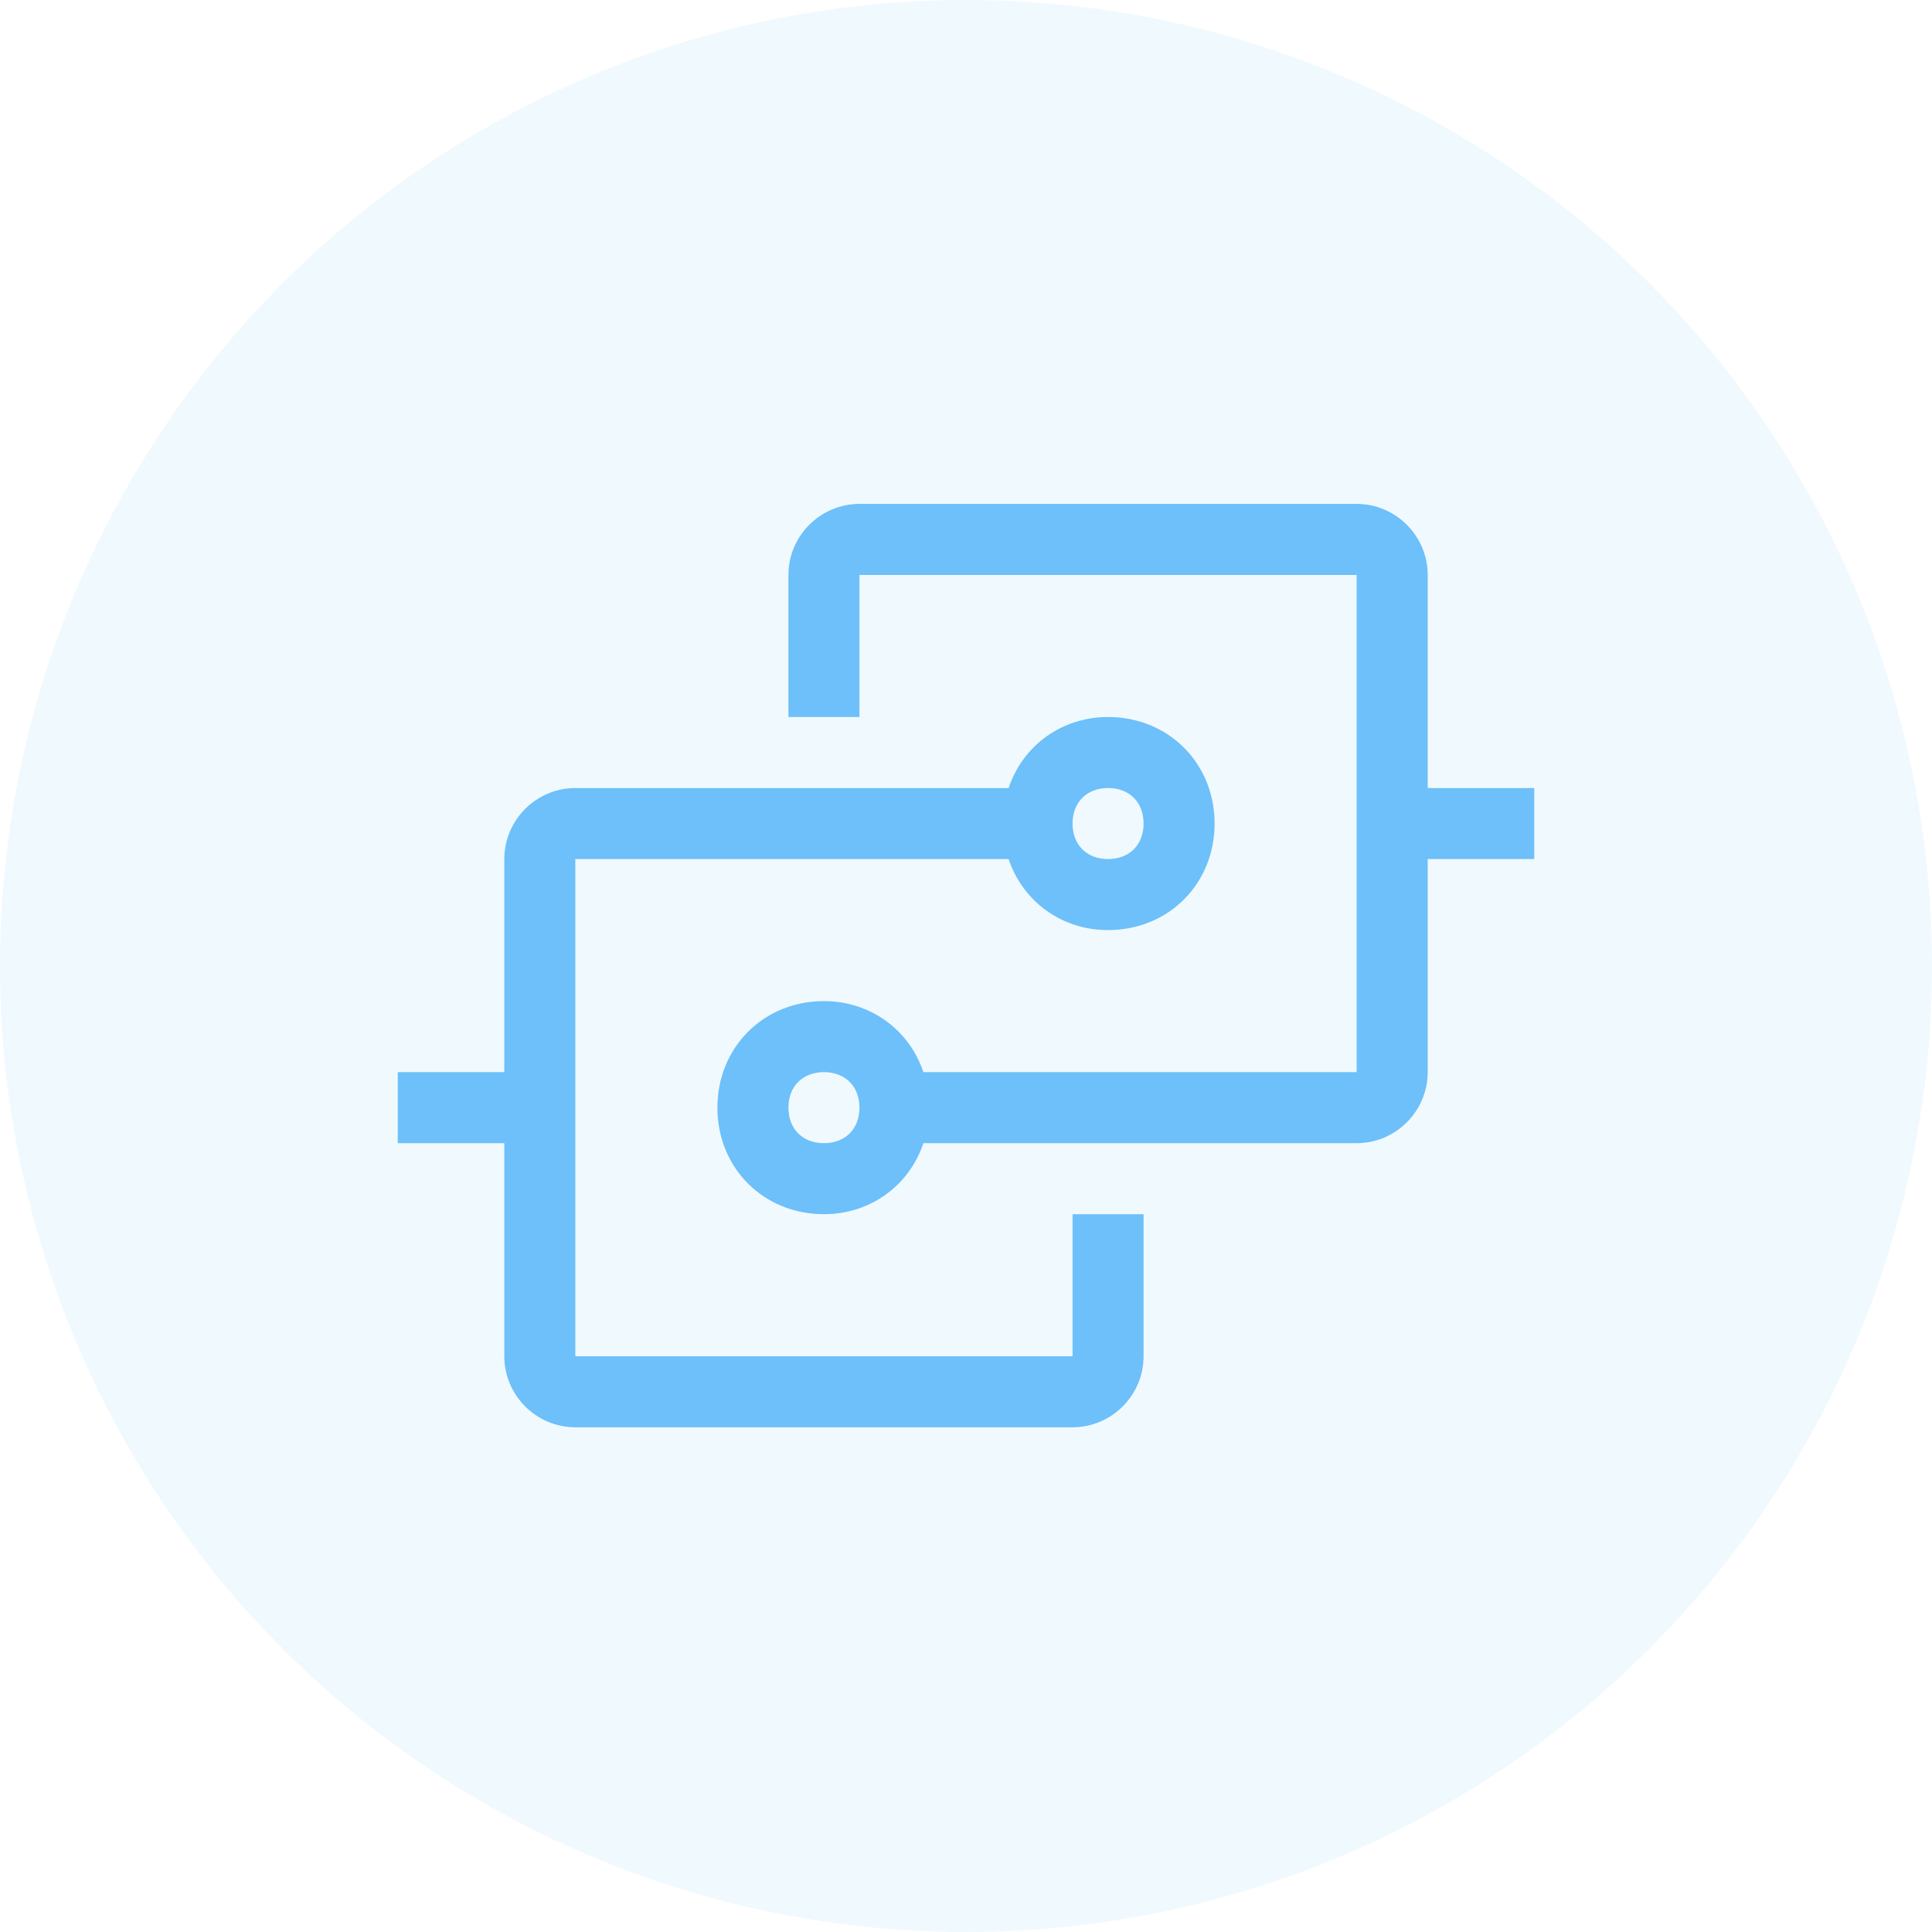 <svg width="34" height="34" viewBox="0 0 34 34" fill="none" xmlns="http://www.w3.org/2000/svg">
<circle cx="17" cy="17" r="17" fill="#6DC0F9" fill-opacity="0.1"/>
<path d="M17.75 15.118C18 15.868 18.688 16.368 19.5 16.368C20.562 16.368 21.375 15.556 21.375 14.493C21.375 13.431 20.562 12.618 19.5 12.618C18.688 12.618 18 13.118 17.75 13.868H10.125C9.438 13.868 8.875 14.431 8.875 15.118V18.868H7V20.118H8.875V23.868C8.875 24.556 9.438 25.118 10.125 25.118H18.875C19.562 25.118 20.125 24.556 20.125 23.868V21.368H18.875V23.868H10.125V15.118H17.75ZM19.5 13.868C19.875 13.868 20.125 14.118 20.125 14.493C20.125 14.868 19.875 15.118 19.5 15.118C19.125 15.118 18.875 14.868 18.875 14.493C18.875 14.118 19.125 13.868 19.5 13.868Z" fill="#6DC0F9"/>
<path d="M25.125 13.868V10.118C25.125 9.431 24.562 8.868 23.875 8.868H15.125C14.438 8.868 13.875 9.431 13.875 10.118V12.618H15.125V10.118H23.875V18.868H16.25C16 18.118 15.312 17.618 14.5 17.618C13.438 17.618 12.625 18.431 12.625 19.493C12.625 20.556 13.438 21.368 14.5 21.368C15.312 21.368 16 20.868 16.25 20.118H23.875C24.562 20.118 25.125 19.556 25.125 18.868V15.118H27V13.868H25.125ZM14.5 20.118C14.125 20.118 13.875 19.868 13.875 19.493C13.875 19.118 14.125 18.868 14.5 18.868C14.875 18.868 15.125 19.118 15.125 19.493C15.125 19.868 14.875 20.118 14.5 20.118Z" fill="#6DC0F9"/>
</svg>
